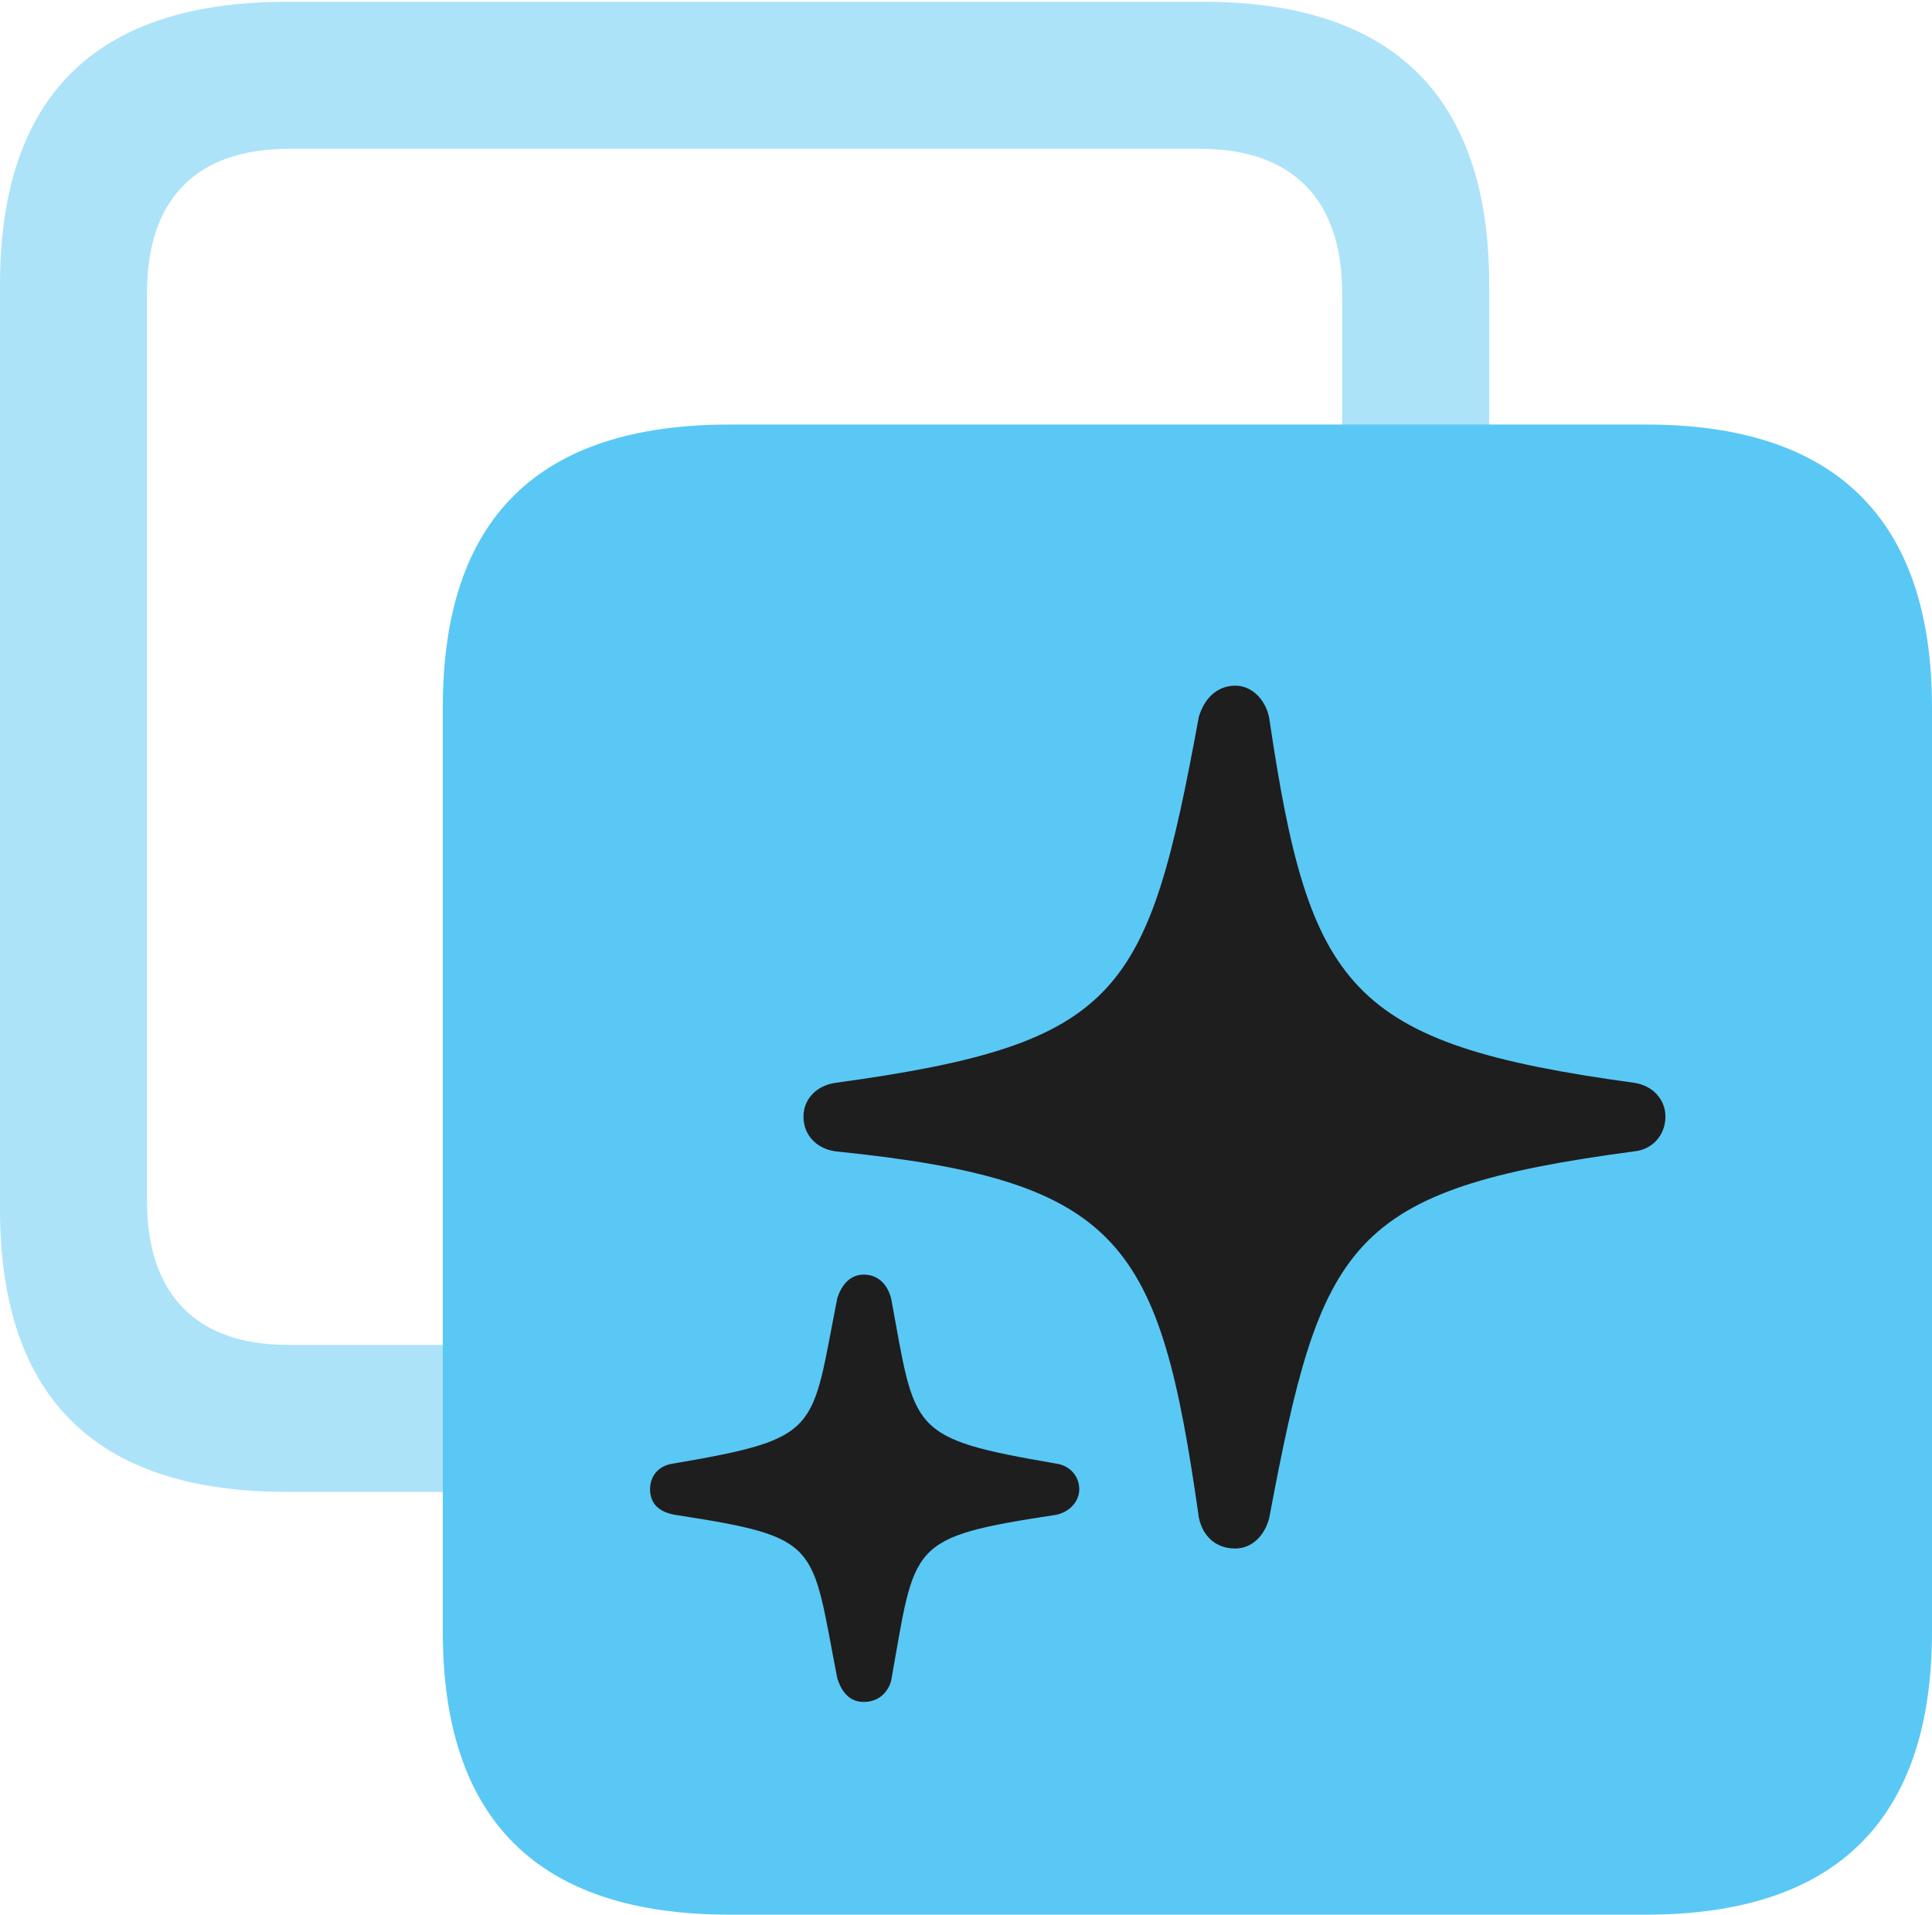 <?xml version="1.0" encoding="UTF-8"?>
<!--Generator: Apple Native CoreSVG 175.5-->
<!DOCTYPE svg
PUBLIC "-//W3C//DTD SVG 1.1//EN"
       "http://www.w3.org/Graphics/SVG/1.1/DTD/svg11.dtd">
<svg version="1.1" xmlns="http://www.w3.org/2000/svg" xmlns:xlink="http://www.w3.org/1999/xlink" width="25.83" height="25.598">
 <g>
  <rect height="25.598" opacity="0" width="25.83" x="0" y="0"/>
  <path d="M3.833 19.946L6.921 19.946L6.921 17.981L3.857 17.981C2.637 17.981 1.965 17.322 1.965 16.052L1.965 3.918C1.965 2.649 2.637 1.99 3.857 1.99L16.052 1.99C17.261 1.99 17.944 2.649 17.944 3.918L17.944 6.592L19.91 6.592L19.91 3.809C19.91 1.294 18.628 0.024 16.089 0.024L3.833 0.024C1.27 0.024 0 1.294 0 3.809L0 16.162C0 18.677 1.27 19.946 3.833 19.946Z" fill="#5ac8f5" fill-opacity="0.5"/>
  <path d="M9.753 25.598L22.009 25.598C24.548 25.598 25.83 24.329 25.83 21.814L25.83 9.46C25.83 6.946 24.548 5.676 22.009 5.676L9.753 5.676C7.19 5.676 5.92 6.934 5.92 9.46L5.92 21.814C5.92 24.329 7.19 25.598 9.753 25.598Z" fill="#5ac8f5"/>
  <path d="M16.516 20.703C16.248 20.703 16.077 20.532 16.028 20.288C15.503 16.602 15.015 15.784 11.169 15.393C10.913 15.356 10.742 15.173 10.742 14.929C10.742 14.697 10.913 14.514 11.169 14.477C15.002 13.953 15.344 13.293 16.028 9.583C16.101 9.338 16.272 9.167 16.516 9.167C16.736 9.167 16.919 9.351 16.968 9.595C17.505 13.22 18.018 13.953 21.851 14.477C22.095 14.514 22.266 14.697 22.266 14.929C22.266 15.173 22.095 15.369 21.851 15.393C18.005 15.906 17.664 16.602 16.968 20.3C16.907 20.532 16.736 20.703 16.516 20.703ZM11.548 22.754C11.365 22.754 11.255 22.632 11.194 22.436C10.84 20.63 10.998 20.557 9.021 20.252C8.813 20.215 8.691 20.105 8.691 19.91C8.691 19.727 8.813 19.592 8.997 19.568C10.998 19.226 10.84 19.141 11.194 17.358C11.255 17.163 11.377 17.041 11.548 17.041C11.743 17.041 11.865 17.175 11.914 17.358C12.244 19.141 12.134 19.226 14.123 19.568C14.294 19.592 14.429 19.727 14.429 19.91C14.429 20.081 14.294 20.215 14.123 20.252C12.122 20.557 12.244 20.63 11.914 22.473C11.865 22.644 11.731 22.754 11.548 22.754Z" fill="#1e1e1e"/>
 </g>
</svg>
